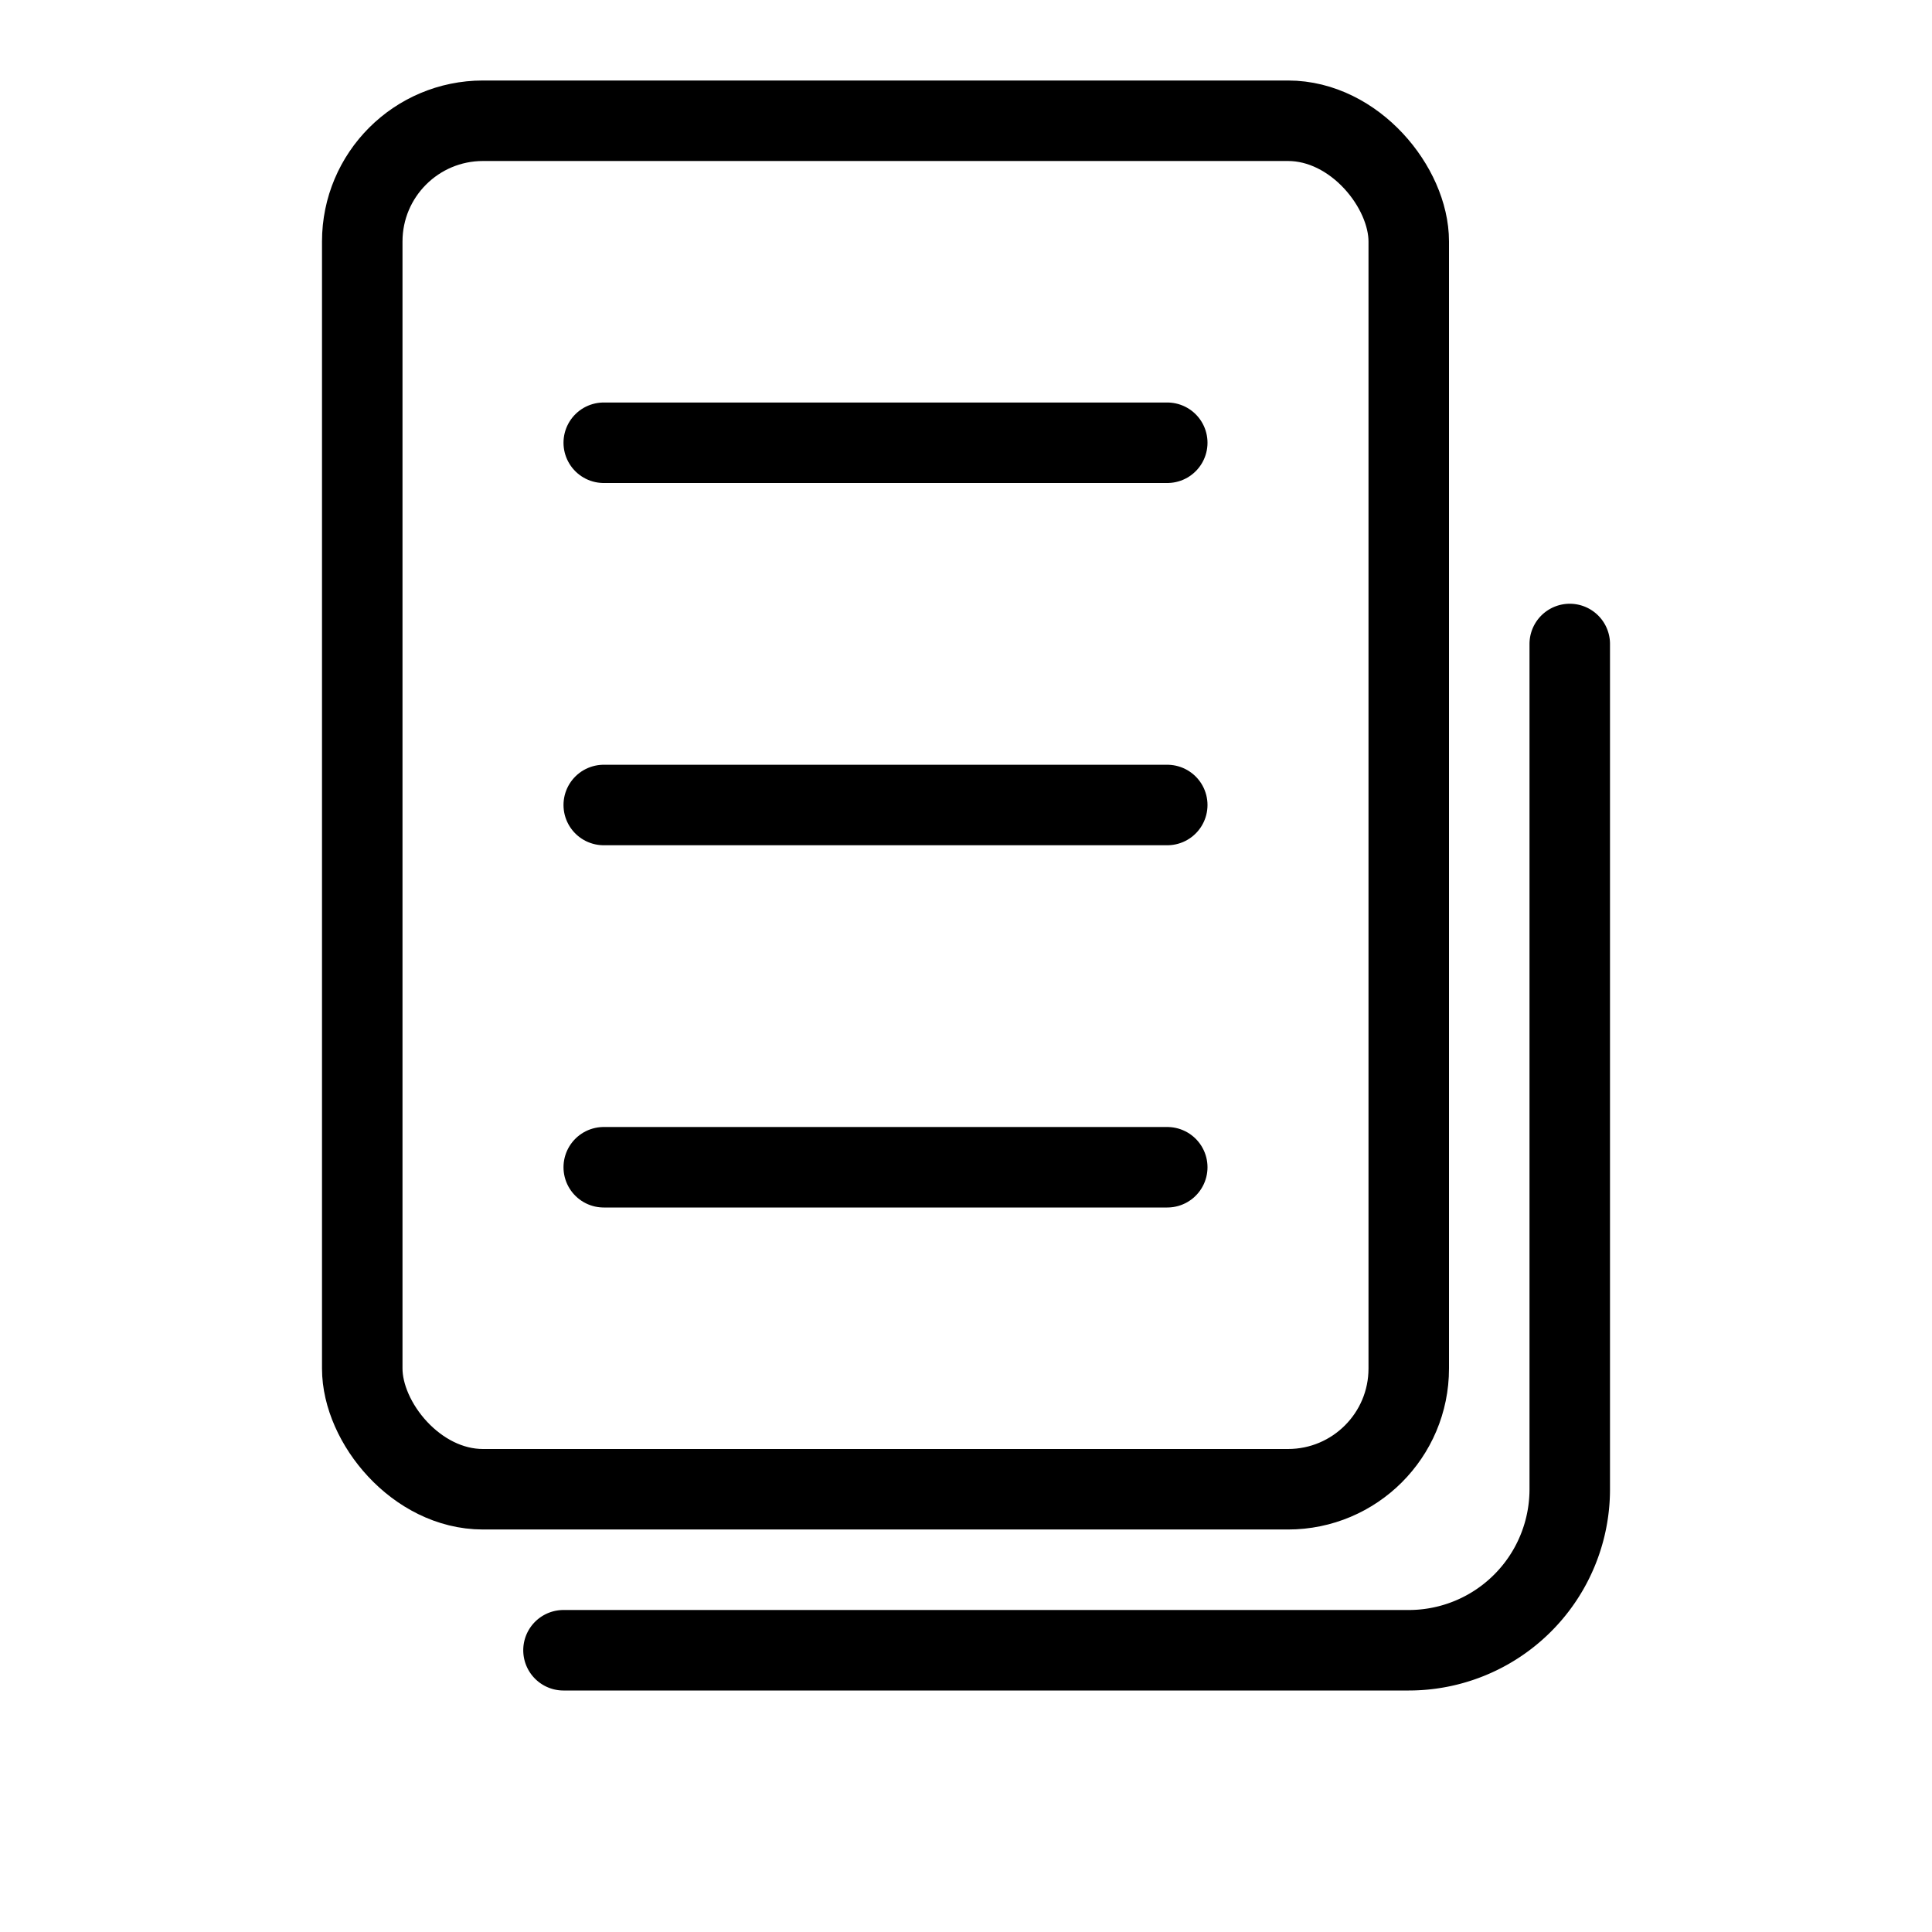 <svg xmlns="http://www.w3.org/2000/svg" fill="none" viewBox="0 0 24 24" width="1em" height="1em"><path stroke="currentColor" stroke-linecap="round" d="M19.5 8v10.5a2 2 0 0 1-2 2H7"/><rect width="13" height="17" x="4.5" y="1.5" stroke="currentColor" rx="1.5"/><path stroke="currentColor" stroke-linecap="round" d="M7.5 5.5h7m-7 4.5h7m-7 4.5h7"/></svg>
